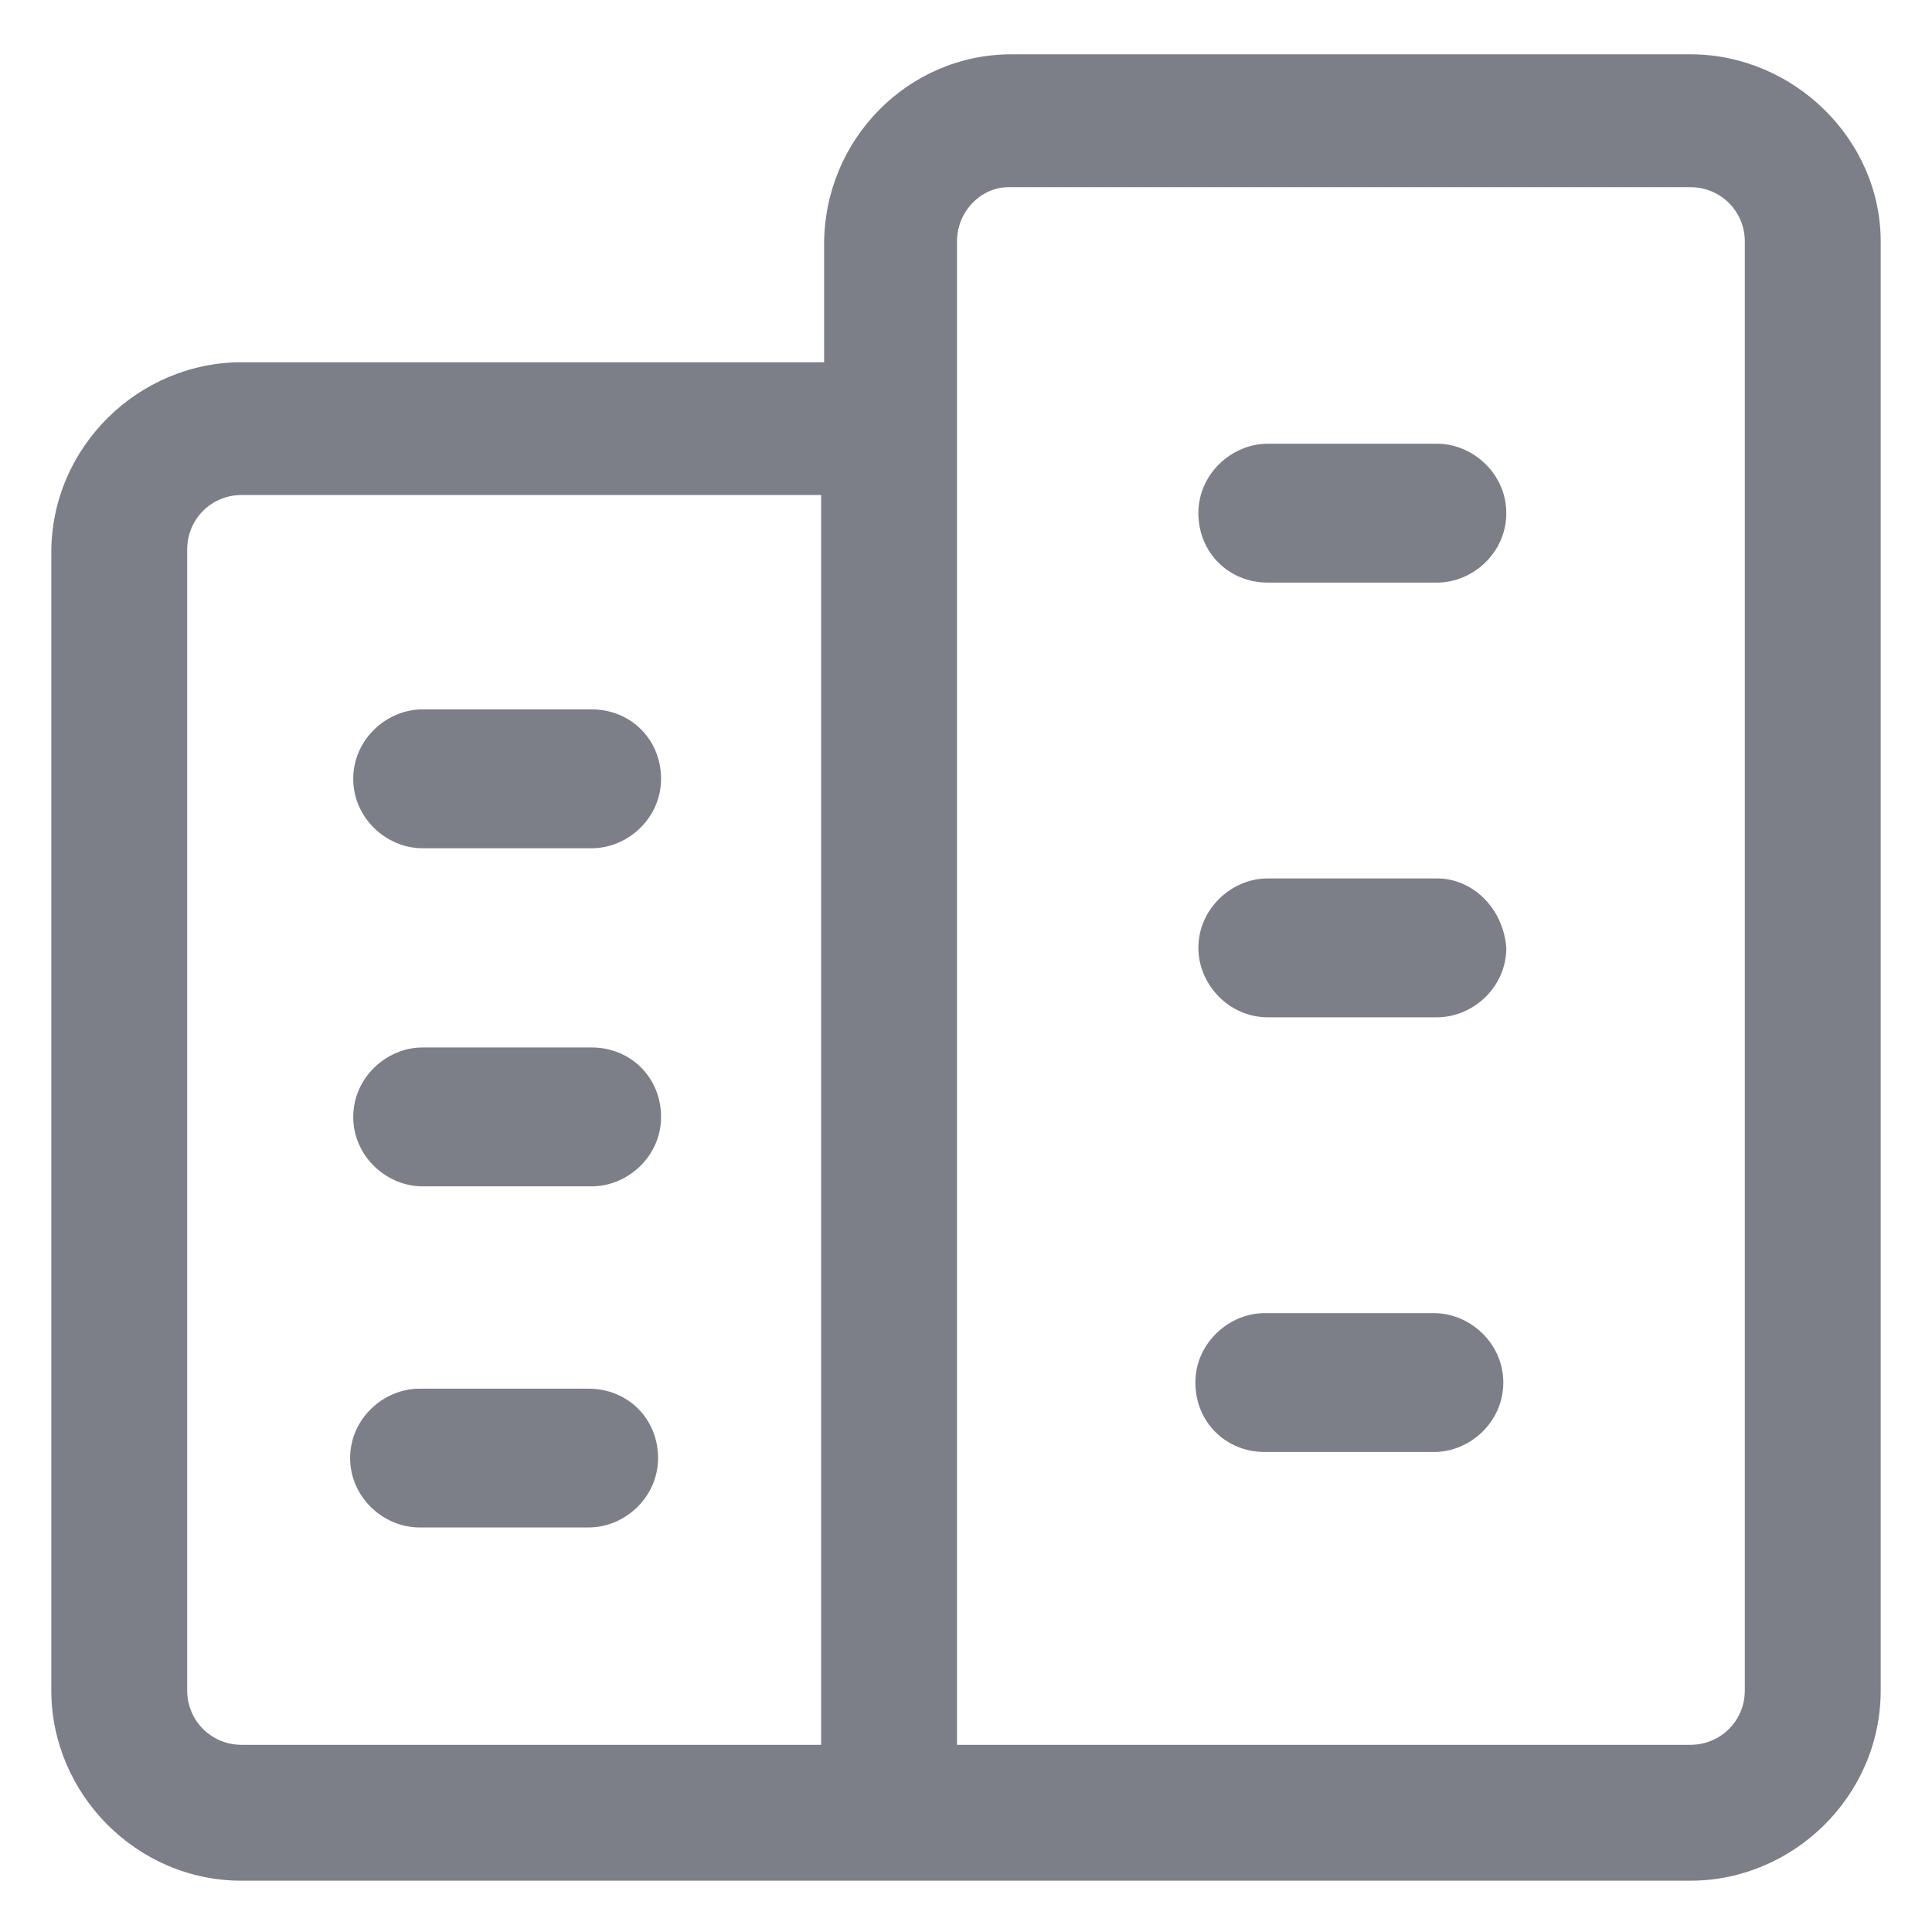 <svg width="18" height="18" viewBox="0 0 18 18" fill="none" xmlns="http://www.w3.org/2000/svg">
<g clip-path="url(#clip0_504_1407)">
<path d="M15.75 0.506H9.422C8.466 0.506 7.678 1.294 7.678 2.278V3.375H2.25C1.294 3.375 0.478 4.162 0.478 5.147V15.75C0.478 16.706 1.266 17.522 2.25 17.522H15.75C16.706 17.522 17.522 16.734 17.522 15.75V2.25C17.522 1.294 16.706 0.506 15.75 0.506ZM7.65 16.256H2.25C1.969 16.256 1.744 16.031 1.744 15.75V5.119C1.744 4.837 1.969 4.612 2.25 4.612H7.65V16.256ZM16.256 15.75C16.256 16.031 16.031 16.256 15.75 16.256H8.916V2.25C8.916 1.969 9.141 1.744 9.394 1.744H15.75C16.031 1.744 16.256 1.969 16.256 2.25V15.75Z" fill="#7D7F88"/>
<path d="M3.937 7.903H5.512C5.85 7.903 6.159 7.622 6.159 7.256C6.159 6.891 5.878 6.609 5.512 6.609H3.937C3.6 6.609 3.291 6.891 3.291 7.256C3.291 7.622 3.6 7.903 3.937 7.903Z" fill="#7D7F88"/>
<path d="M3.937 11.053H5.512C5.85 11.053 6.159 10.772 6.159 10.406C6.159 10.041 5.878 9.759 5.512 9.759H3.937C3.6 9.759 3.291 10.041 3.291 10.406C3.291 10.772 3.6 11.053 3.937 11.053Z" fill="#7D7F88"/>
<path d="M3.909 14.231H5.484C5.822 14.231 6.131 13.95 6.131 13.584C6.131 13.219 5.85 12.938 5.484 12.938H3.909C3.572 12.938 3.262 13.219 3.262 13.584C3.262 13.95 3.572 14.231 3.909 14.231Z" fill="#7D7F88"/>
<path d="M13.387 4.134H11.812C11.475 4.134 11.165 4.416 11.165 4.781C11.165 5.147 11.447 5.428 11.812 5.428H13.387C13.725 5.428 14.034 5.147 14.034 4.781C14.034 4.416 13.725 4.134 13.387 4.134Z" fill="#7D7F88"/>
<path d="M13.387 8.184H11.812C11.475 8.184 11.165 8.466 11.165 8.831C11.165 9.169 11.447 9.478 11.812 9.478H13.387C13.725 9.478 14.034 9.197 14.034 8.831C14.006 8.466 13.725 8.184 13.387 8.184Z" fill="#7D7F88"/>
<path d="M13.359 12.234H11.784C11.447 12.234 11.137 12.516 11.137 12.881C11.137 13.247 11.419 13.528 11.784 13.528H13.359C13.697 13.528 14.006 13.247 14.006 12.881C14.006 12.516 13.697 12.234 13.359 12.234Z" fill="#7D7F88"/>
</g>
<defs>
<clipPath id="clip0_504_1407">
<rect width="18" height="18" fill="white"/>
</clipPath>
</defs>
</svg>
